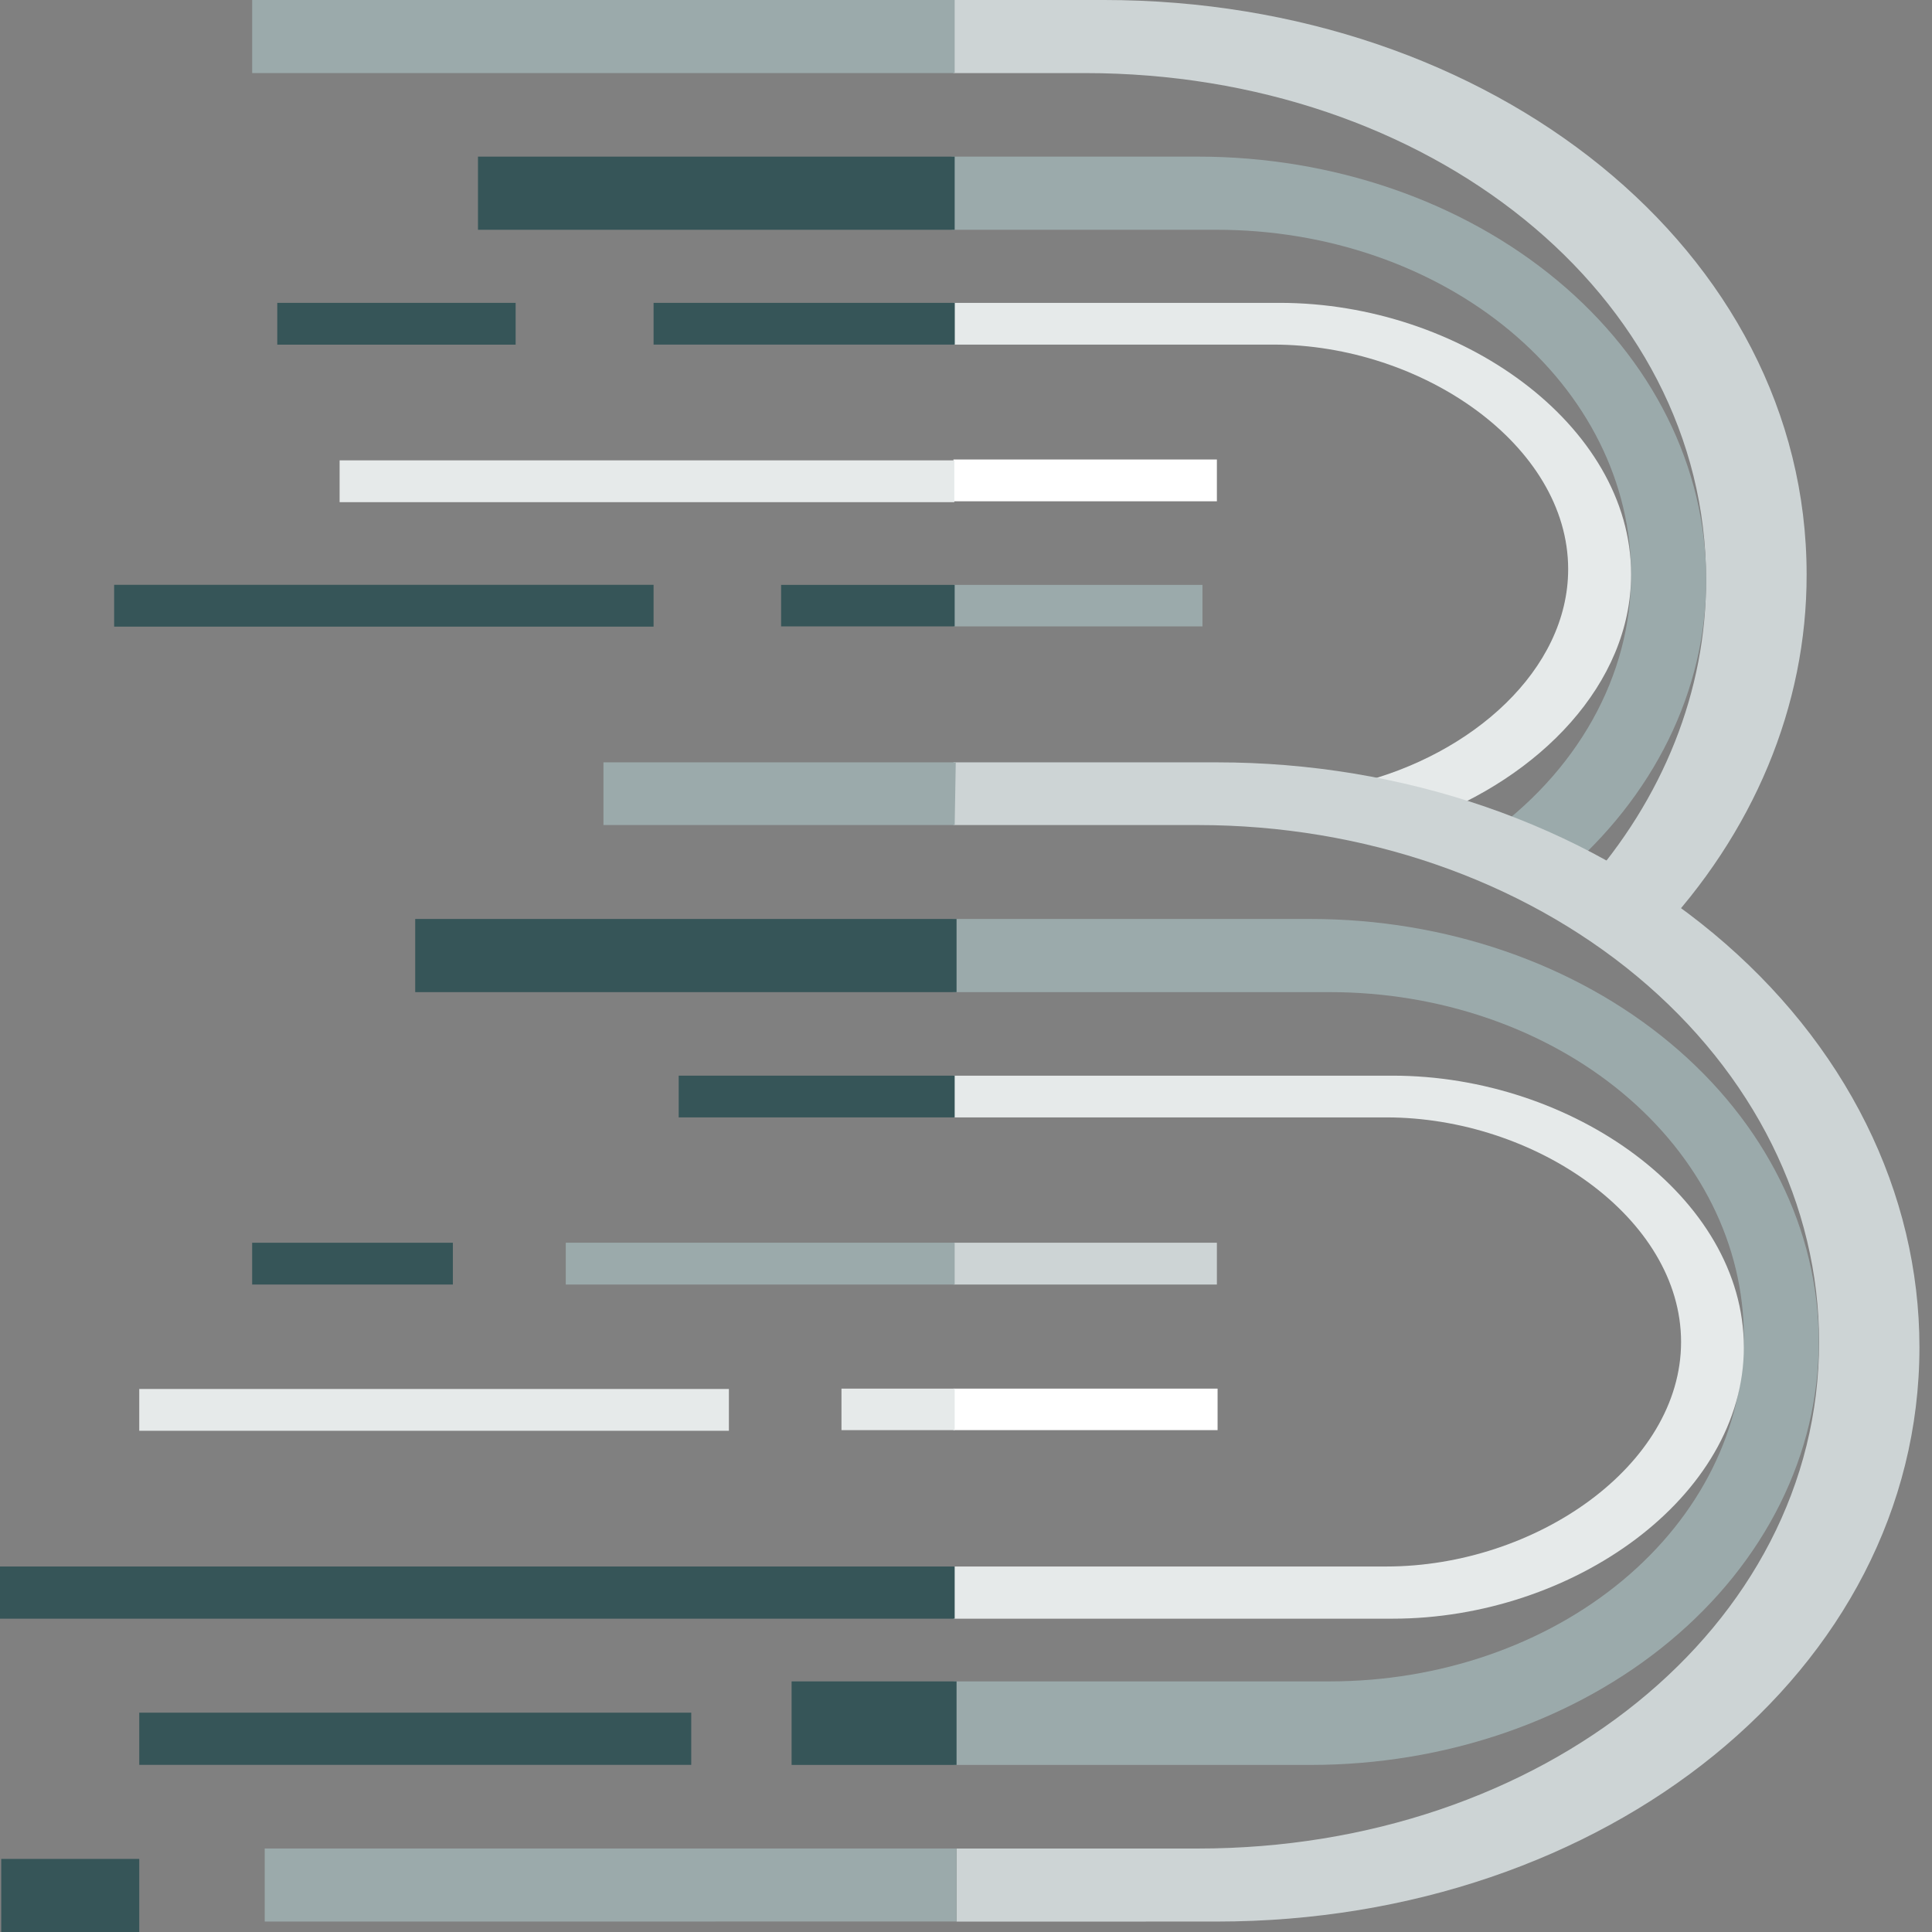 <svg width="512" height="512" viewBox="0 0 512 512" fill="none" xmlns="http://www.w3.org/2000/svg">
<rect x="0" y="0" width="512" height="512" fill="#808080" stroke="none"/>
<g clip-path="url(#clip0_311_48)">
<path d="M438.826 248.147C464.761 220.837 478.84 187.028 478.773 152.215C478.773 66.578 395.42 0 292.587 0H252.673V19.369H287.574C378.457 19.369 452.134 77.948 452.134 153.6C452.19 183.011 440.827 211.649 419.739 235.247L438.826 248.147Z" fill="#CDD4D5"/>
<path d="M413.61 232.113C438.352 211.175 452.199 182.97 452.156 153.6C452.156 123.874 437.972 95.366 412.723 74.345C387.474 53.324 353.228 41.512 317.518 41.507H252.173V60.894H322.487C336.899 60.886 351.172 63.243 364.49 67.829C377.808 72.415 389.909 79.141 400.104 87.622C410.298 96.103 418.385 106.172 423.902 117.255C429.419 128.339 432.259 140.218 432.259 152.215C432.278 165.536 428.787 178.699 422.032 190.775C415.278 202.851 405.424 213.547 393.166 222.11L413.61 232.113Z" fill="#9BAAAB"/>
<path d="M376.727 217.5C408.182 206.057 432.259 181.131 432.259 152.215C432.259 112.476 386.906 80.262 339.166 80.262H252.673V91.322H337.459C376.859 91.322 415.58 117.978 415.58 150.83C415.58 177.451 390.233 200.026 359.61 207.588L376.727 217.5Z" fill="#E6EAEA"/>
<path d="M252.673 368H322.673V379H252.673V368Z" fill="white"/>
<path d="M252.673 329.338H322.487V340.416H252.673V329.338Z" fill="#CDD4D5"/>
<path d="M252.673 155H318.673V166H252.673V155Z" fill="#9BAAAB"/>
<path d="M252.673 121.769H322.487V132.847H252.673V121.769Z" fill="white"/>
<path d="M253.5 489.88V509.248L322.487 509.23C425.364 509.23 508.673 442.616 508.673 357.015C508.673 336.662 503.857 316.509 494.5 297.705C485.144 278.901 471.429 261.816 454.14 247.424C436.851 233.033 416.326 221.617 393.737 213.828C371.148 206.039 346.937 202.03 322.487 202.03H252.673V218.648H317.518C361.164 218.652 403.021 233.088 433.881 258.781C464.741 284.473 482.078 319.317 482.078 355.649C482.078 431.319 408.401 489.88 317.518 489.88H253.5Z" fill="#CDD4D5"/>
<path d="M252.472 243.537V262.924H352.409C366.817 262.921 381.086 265.282 394.398 269.87C407.711 274.458 419.808 281.185 429.997 289.665C440.187 298.145 448.27 308.213 453.784 319.294C459.299 330.375 462.137 342.252 462.137 354.246C462.137 378.471 450.577 401.703 429.998 418.833C409.42 435.963 381.511 445.586 352.409 445.586H252.673V467.724H347.352C365.035 467.724 382.545 464.824 398.881 459.191C415.218 453.557 430.061 445.3 442.563 434.891C455.066 424.482 464.983 412.125 471.748 398.525C478.513 384.926 481.993 370.35 481.99 355.63C481.99 325.905 467.806 297.396 442.557 276.375C417.308 255.354 383.063 243.542 347.352 243.537H252.472Z" fill="#9BAAAB"/>
<path d="M252.673 285.062V296.122H273.456H367.381C406.781 296.122 445.502 322.779 445.502 355.631C445.502 388.428 406.868 415.139 367.381 415.139H252.673V428.969H369.045C416.784 428.969 462.138 396.755 462.138 357.015C462.138 317.276 416.784 285.062 369.045 285.062H252.673Z" fill="#E6EAEA"/>
<path d="M253 19.369V0H66.825V19.369H253Z" fill="#9BAAAB"/>
<path d="M253 41.507H126.669V60.894H253V41.507Z" fill="#365558"/>
<path d="M253.029 80.262H173.205V91.322H253.029V80.262Z" fill="#365558"/>
<path d="M0.327 492.631H36.903V512H0.327V492.631Z" fill="#365558"/>
<path d="M36.903 453.876H183.186V467.705H36.903V453.876Z" fill="#365558"/>
<path d="M36.903 368.093H193.167V379.171H36.903V368.093Z" fill="#E6EAEA"/>
<path d="M223 368H253V379H223V368Z" fill="#E6EAEA"/>
<path d="M66.825 329.338H120.015V340.416H66.825V329.338Z" fill="#365558"/>
<path d="M149.937 329.338H253V340.416H149.937V329.338Z" fill="#9BAAAB"/>
<path d="M207 155H253V166H207V155Z" fill="#365558"/>
<path d="M73.48 80.262H136.65V91.34H73.48V80.262Z" fill="#365558"/>
<path d="M90 122H252.907V133.078H90V122Z" fill="#E6EAEA"/>
<path d="M30.249 154.985H173.205V166.063H30.249V154.985Z" fill="#365558"/>
<path d="M70.152 509.23V489.862H253.5V509.217L70.152 509.23Z" fill="#9BAAAB"/>
<path d="M159.918 202.03H253.287L253 218.648H159.918V202.03Z" fill="#9BAAAB"/>
<path d="M110.034 262.924V243.537H253.5V262.924H110.034Z" fill="#365558"/>
<path d="M209.781 445.586H253.5V467.724H209.781V445.586Z" fill="#365558"/>
<path d="M179.859 285.062V296.122H253V415.139H-3V428.969H253V415.139V296.122V285.062H179.859Z" fill="#365558"/>
</g>
<defs>
<clipPath id="clip0_311_48">
<rect width="512" height="512" fill="white"/>
</clipPath>
</defs>
</svg>
